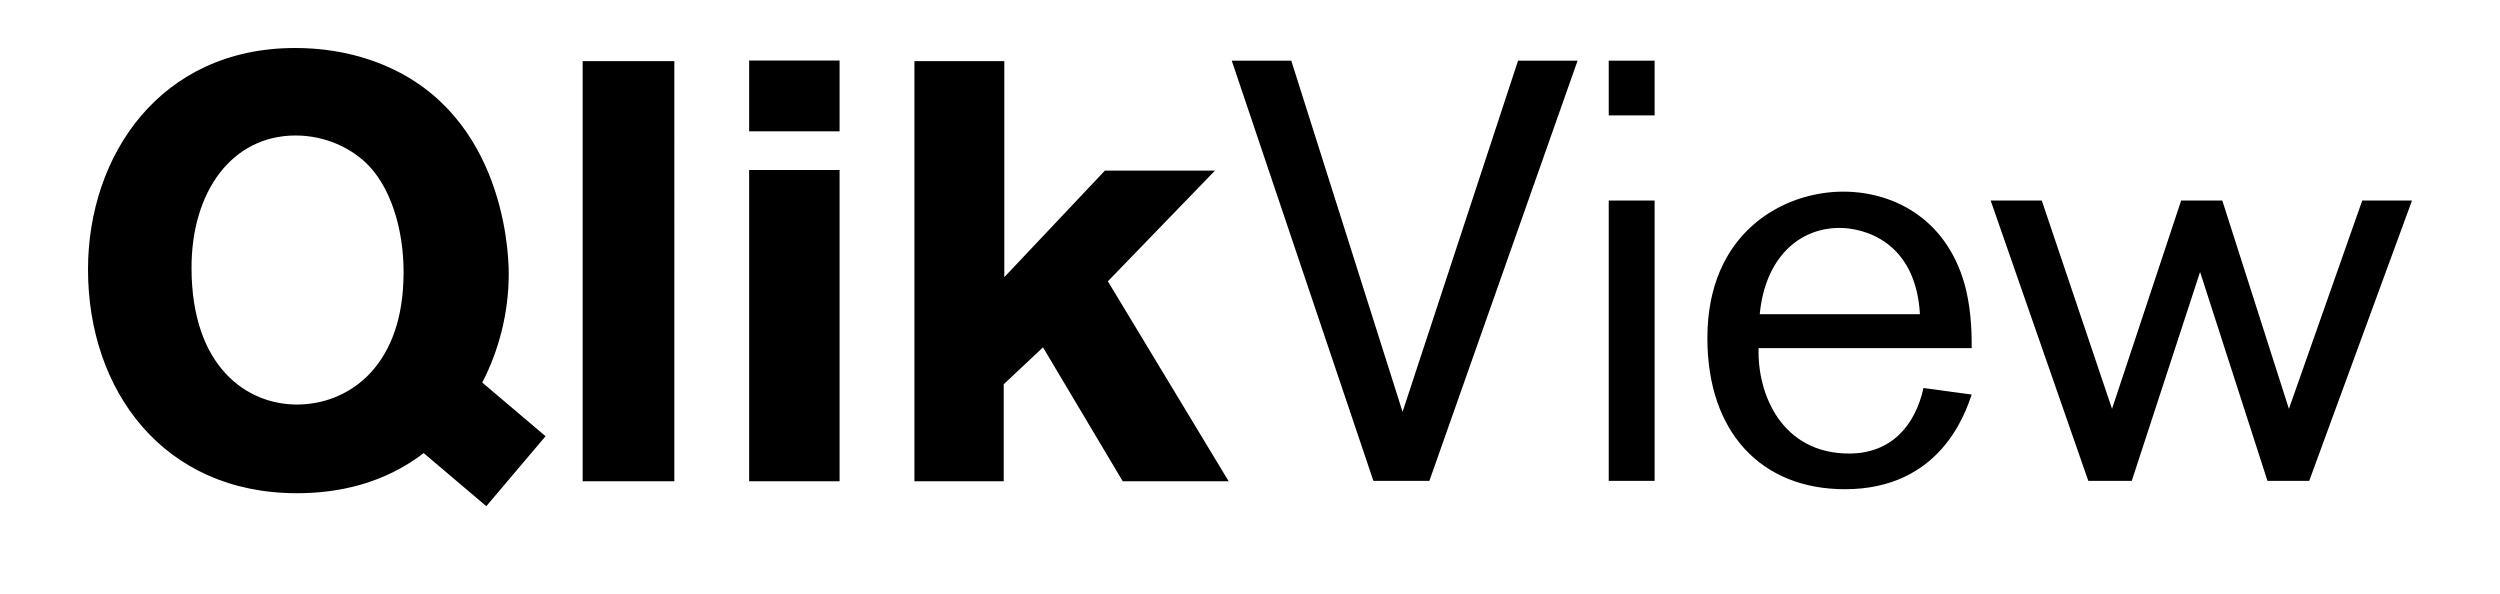 <?xml version="1.0"?>

<svg xmlns="http://www.w3.org/2000/svg" height="148.54" width="624.98" version="1.1" viewBox="0 0 624.98 148.54">

  <path d="m 47.88,66.906 c 0,-19.05 10.12,-33.034 26.04,-33.034 7.14,0 13.98,2.975 18.45,7.734 5.95,6.4 8.93,17.56 8.48,28.57 -0.74,22.02 -14.14,30.954 -26.64,30.954 -12.34,0 -26.33,-9.234 -26.33,-34.224 m 88.51,42.144 -15.83,-13.414 c 4.13,-7.99 6.62,-17.35 6.62,-27.25 0,-7.14 -2.08,-42.1 -34.22,-53.257 C 86.57,12.895 80.02,12 73.77,12 40,12 22,38.926 22,67.356 c 0,30.34 18.89,55.944 52.21,55.944 10.41,0 21.75,-2.39 31.71,-10.03 l 15.65,13.27 14.82,-17.49 M 228.6,15.275 h 22.47 v 54.011 l 25.14,-26.63 h 27.52 l -26.77,27.67 30.2,49.994 h -26.48 l -19.94,-33.484 -9.82,9.23 V 120.32 H 228.6 Z m -41.32,27.231 h 22.61 v 77.814 h -22.61 z m 0,-27.381 h 22.61 V 32.833 H 187.28 Z M 168.58,120.32 H 145.66 V 15.275 h 22.92 z m 386.98,-70.184 16.65,52.074 18.33,-52.074 h 12.44 l -25.7,70.084 H 566.85 L 550,67.986 532.92,120.22 H 522.06 L 497.65,50.136 h 12.78 l 17.56,52.074 17.28,-52.074 z m -75.59,28.41 c -1.07,-18.44 -14.29,-21.57 -20.09,-21.57 -10.11,0 -18.6,7.44 -19.96,21.57 z m 12.94,20.09 c -1.63,4.764 -7.91,23.664 -31.7,23.664 -20.82,0 -34.38,-14.13 -34.38,-37.794 0,-26.49 19.06,-36.6 33.94,-36.6 12.93,0 26.62,7.14 30.8,24.84 1.34,5.95 1.34,11.31 1.34,14.29 h -53.28 c -0.33,11.75 5.96,26.344 22.63,26.344 10.55,0 16.51,-7 18.6,-16.384 l 12.05,1.64 M 413.64,120.21 H 402.17 V 50.126 h 11.47 z m 0,-91.354 H 402.17 V 15.167 h 11.47 z M 379.5,15.17 h 14.88 L 357.33,120.22 H 343.34 L 307.93,15.17 h 14.88 l 27.82,87.79 z"></path>
</svg>
